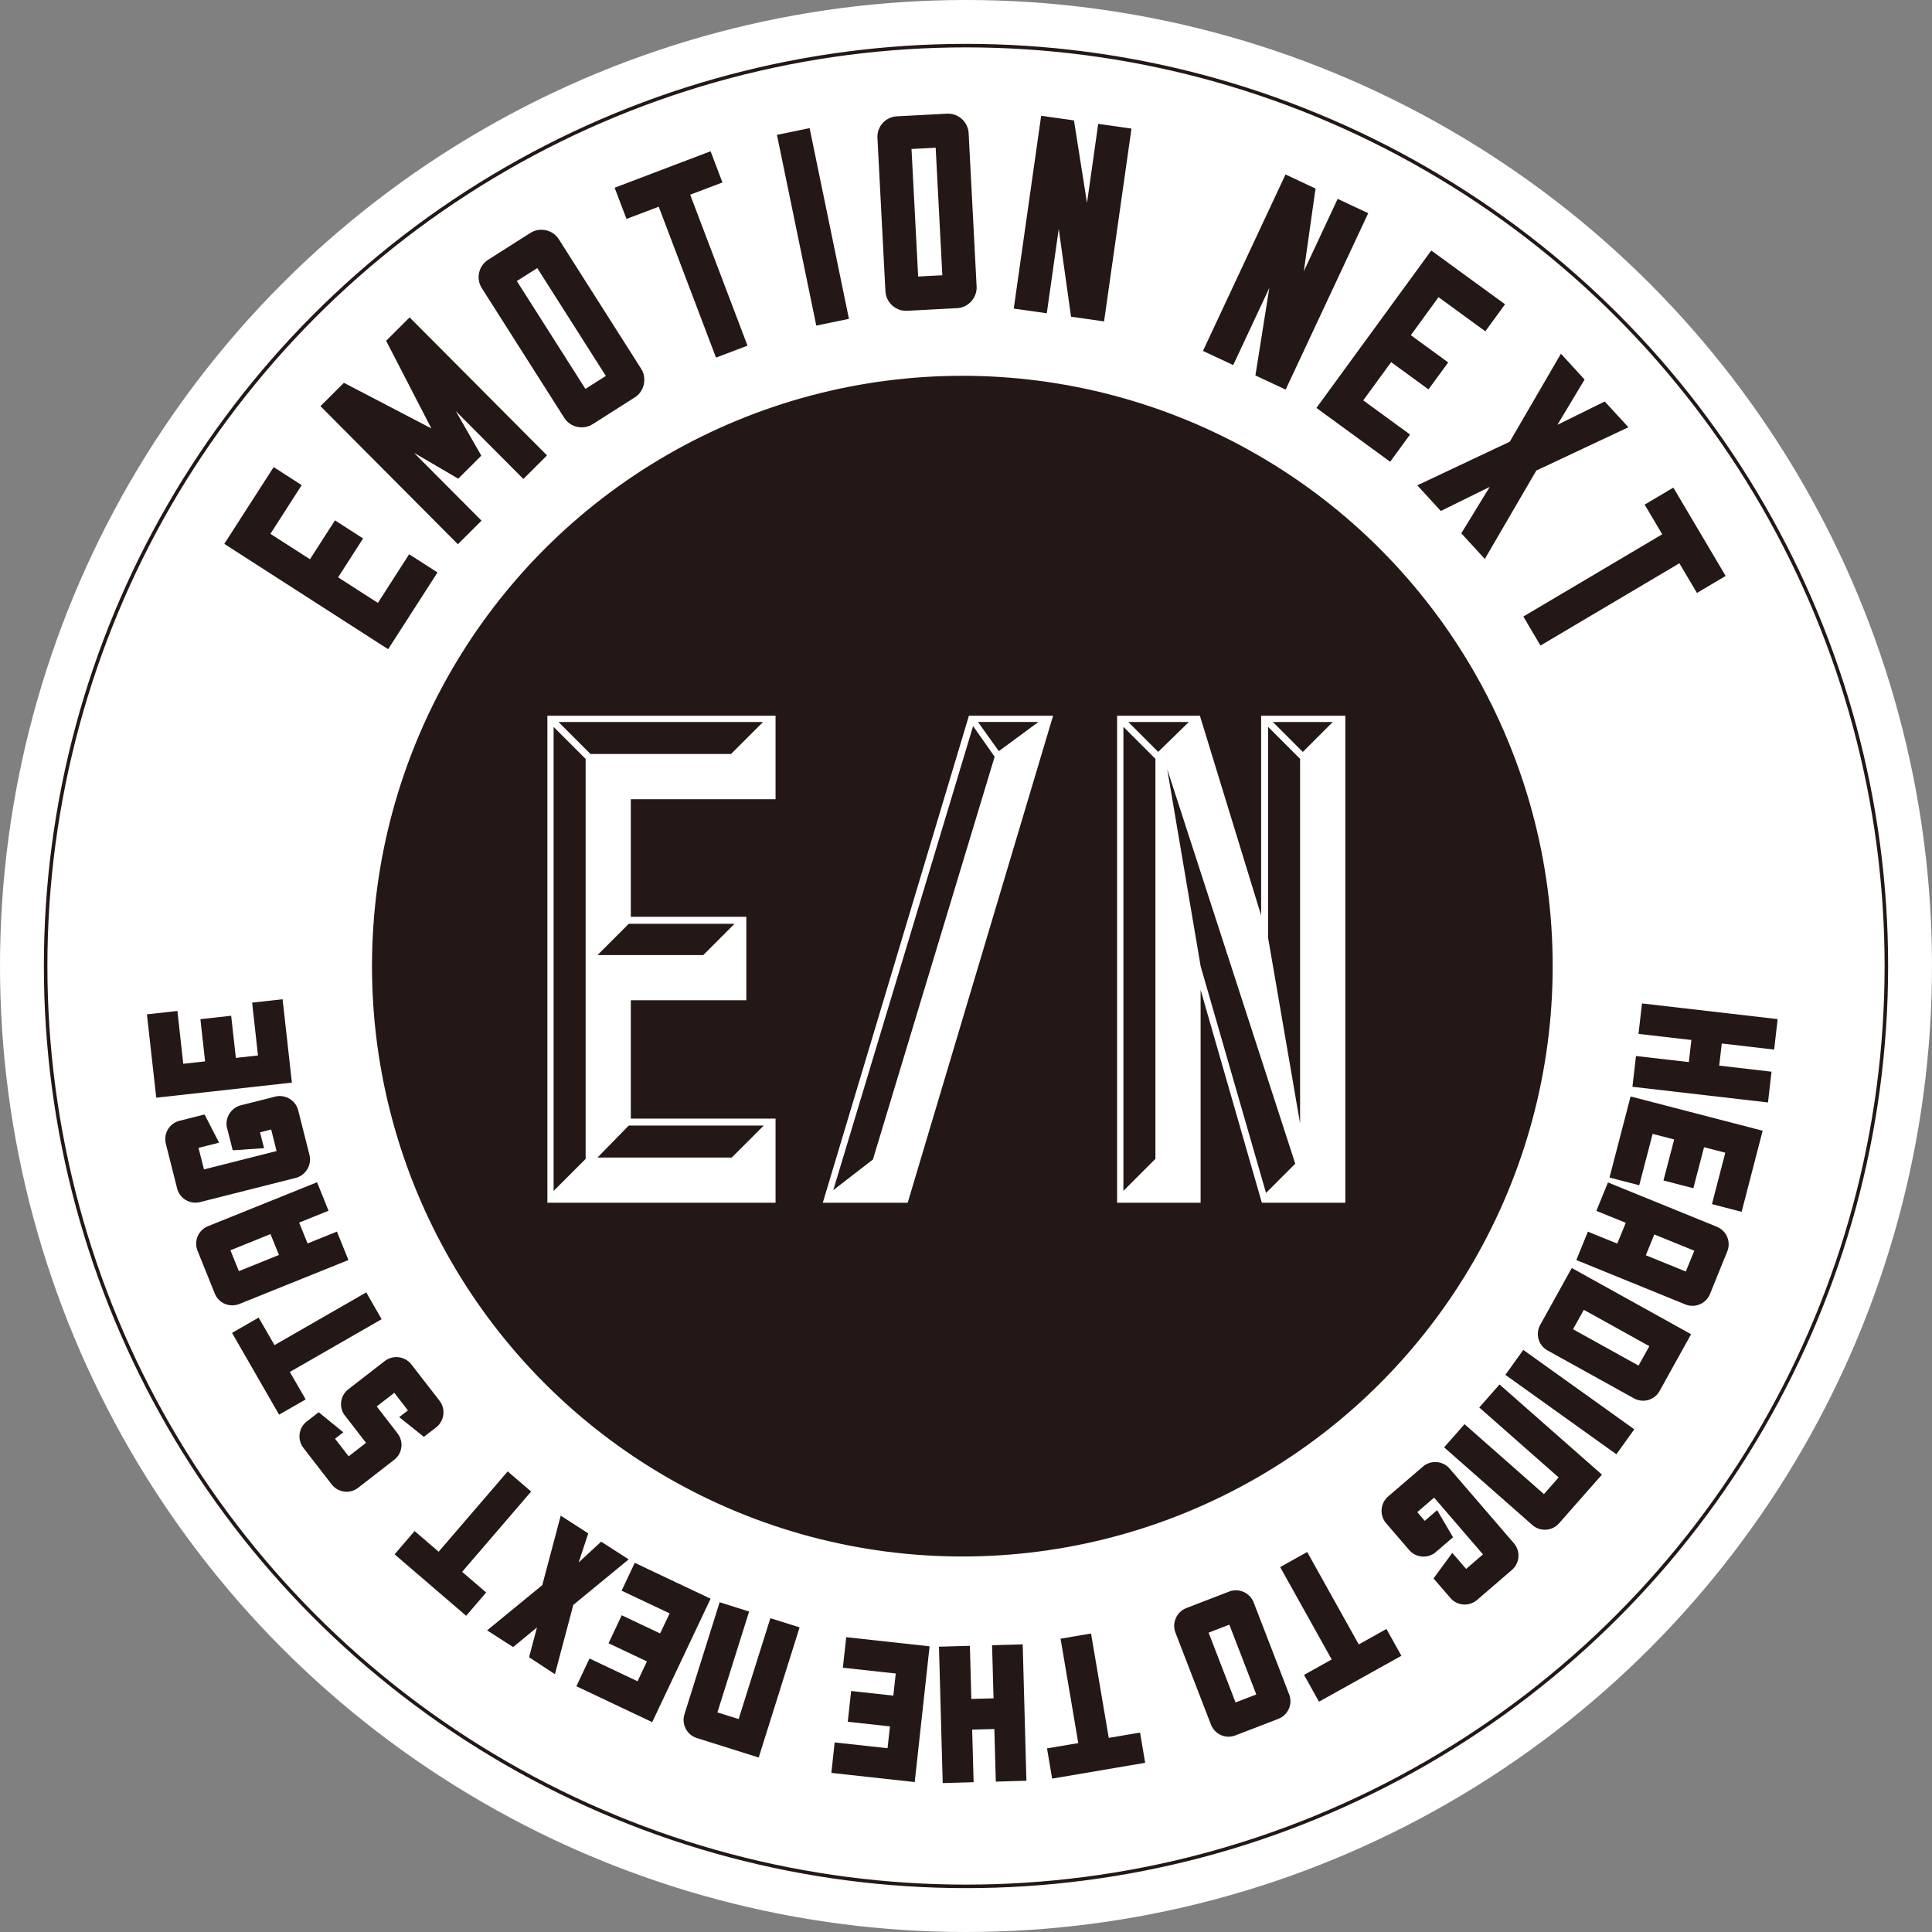<?xml version="1.0" encoding="UTF-8"?>
<svg id="_レイヤー_1" data-name="レイヤー 1" xmlns="http://www.w3.org/2000/svg" viewBox="0 0 263.76 263.76">
  <rect x="0" y="0" width="263.76" height="263.76" fill="#808080" stroke="none"/>
  <defs>
    <style>
      .cls-1, .cls-2 {
        stroke-width: 0px;
      }

      .cls-1, .cls-3 {
        fill: #231815;
      }

      .cls-4 {
        stroke: #231815;
        stroke-width: .48px;
      }

      .cls-4, .cls-5, .cls-2 {
        fill: #fff;
      }

      .cls-4, .cls-5, .cls-3 {
        stroke-miterlimit: 10;
      }

      .cls-5 {
        stroke-width: .5px;
      }

      .cls-5, .cls-3 {
        stroke: #fff;
      }

      .cls-3 {
        stroke-width: .35px;
      }
    </style>
  </defs>
  <circle class="cls-5" cx="131.88" cy="131.88" r="131.63"/>
  <circle class="cls-4" cx="131.88" cy="131.88" r="125.65"/>
  <circle class="cls-3" cx="131.38" cy="131.9" r="80.77"/>
  <g>
    <path class="cls-1" d="m55.86,75.67l3.87,2.48-6.74,10.48-22.37-14.38,6.74-10.48,3.83,2.46-4.27,6.65,5.4,3.47,3.41-5.31,3.84,2.47-3.41,5.31,5.43,3.49,4.27-6.65Z"/>
    <path class="cls-1" d="m52.72,46.52l3.2-3.19,18.76,18.84-3.23,3.22-9.22-9.26,3.48,6.08-3.15,3.14-6.04-3.53,9.22,9.26-3.23,3.22-18.76-18.85,3.2-3.19,11.94,6.23-6.18-11.97Z"/>
    <path class="cls-1" d="m72.41,31.8c1.28-.82,3.05-.45,3.88.86l11.25,17.7c.81,1.28.42,3.07-.86,3.88l-5.77,3.67c-1.31.83-3.07.42-3.88-.87l-11.25-17.7c-.83-1.31-.45-3.05.87-3.88l5.77-3.67Zm.94,4.8l-2.79,1.77,9.36,14.72,2.79-1.77-9.36-14.72Z"/>
    <path class="cls-1" d="m94.23,26.59l7.82,20.6-4.3,1.63-7.82-20.6-4.4,1.67-1.62-4.26,13.1-4.98,1.62,4.26-4.4,1.67Z"/>
    <path class="cls-1" d="m106.07,18.41l4.46-.92,5.37,26.04-4.46.92-5.37-26.04Z"/>
    <path class="cls-1" d="m129.29,15.52c1.52-.08,2.87,1.11,2.95,2.66l1.09,20.94c.08,1.52-1.14,2.88-2.66,2.95l-6.83.36c-1.56.08-2.88-1.14-2.96-2.66l-1.09-20.94c-.08-1.55,1.1-2.87,2.66-2.95l6.83-.36Zm-1.55,4.65l-3.3.17.91,17.41,3.3-.17-.91-17.41Z"/>
    <path class="cls-1" d="m154.47,17.56l-3.74,26.32-4.51-.64-1.68-11.98-1.63,11.51-4.51-.64,3.74-26.32,4.48.63,1.78,11.26,1.53-10.79,4.55.65Z"/>
    <path class="cls-1" d="m186.79,29.11l-11.27,24.08-4.13-1.93,1.9-11.95-4.93,10.53-4.13-1.93,11.27-24.09,4.1,1.92-1.6,11.29,4.62-9.88,4.16,1.95Z"/>
    <path class="cls-1" d="m192.5,59.32l-2.71,3.72-10.07-7.35,15.68-21.49,10.07,7.34-2.69,3.69-6.39-4.66-3.78,5.19,5.1,3.72-2.69,3.68-5.1-3.72-3.81,5.22,6.39,4.66Z"/>
    <path class="cls-1" d="m222.31,58.33l-12.57,5.91-7.03,12.07-3.21-3.5,3.88-6.34-6.68,3.29-3.21-3.5,12.63-5.96,6.98-12.01,3.23,3.53-3.71,6.18,6.46-3.19,3.24,3.53Z"/>
    <path class="cls-1" d="m229.27,76.9l-18.96,11.23-2.34-3.96,18.96-11.23-2.4-4.05,3.92-2.32,7.14,12.06-3.92,2.32-2.4-4.05Z"/>
  </g>
  <g>
    <path class="cls-1" d="m241.38,150.51l-18.52-2.14.49-4.2,7.21.83.35-3.02-7.22-.83.48-4.16,18.52,2.14-.48,4.16-7.15-.83-.35,3.02,7.14.83-.48,4.2Z"/>
    <path class="cls-1" d="m223.78,161.81l-4.05-1.05,2.88-11.07,18.03,4.68-2.87,11.07-4.05-1.05,1.82-7.02-2.9-.75-1.46,5.6-4.08-1.06,1.46-5.6-2.94-.76-1.83,7.02Z"/>
    <path class="cls-1" d="m215.2,172.03l1.58-3.88,4.01,1.63,1.16-2.84-4.01-1.63,1.58-3.88,14.87,6.05c1.32.54,1.96,2.04,1.42,3.36l-2.36,5.82c-.54,1.32-2.04,1.96-3.37,1.42l-14.86-6.05Zm14.95,1.56l1.16-2.84-5.46-2.22-1.16,2.84,5.46,2.22Z"/>
    <path class="cls-1" d="m226.57,189.9c-.69,1.25-2.26,1.7-3.51,1l-11.78-6.53c-1.25-.69-1.7-2.26-1-3.51l4.3-7.75,16.29,9.04-4.3,7.75Zm-2.87-3.47l1.47-2.65-8.94-4.96-1.48,2.65,8.94,4.96Z"/>
    <path class="cls-1" d="m223.11,195.14l-2.44,3.4-15.15-10.84,2.44-3.41,15.15,10.84Z"/>
    <path class="cls-1" d="m197.15,197.6l2.79-3.17,10.84,9.55,2.01-2.28-10.84-9.55,2.77-3.14,13.98,12.31-5.86,6.65c-.94,1.07-2.57,1.17-3.64.23l-12.05-10.61Z"/>
    <path class="cls-1" d="m196.03,211.89c-1.08.93-2.73.79-3.64-.27l-3.16-3.67c-.91-1.06-.81-2.71.27-3.64l4.76-4.09c1.08-.93,2.73-.79,3.64.27l8.78,10.2c.93,1.08.81,2.71-.27,3.64l-4.76,4.1c-1.09.93-2.71.81-3.64-.27l-2.3-2.67,2.56-3.49,1.89,2.19,2.3-1.98-6.67-7.75-2.3,1.98,1.02,1.19,1.69-1.46,2.17,3.7-2.35,2.02Z"/>
    <path class="cls-1" d="m181.81,226.56l-7.04-12.62,3.69-2.06,7.04,12.62,3.78-2.11,2.04,3.66-11.25,6.27-2.04-3.66,3.78-2.11Z"/>
    <path class="cls-1" d="m168.66,236.92c-1.33.52-2.82-.14-3.34-1.48l-4.85-12.56c-.5-1.3.15-2.82,1.48-3.34l5.86-2.26c1.33-.52,2.83.18,3.34,1.48l4.85,12.56c.51,1.33-.14,2.82-1.48,3.34l-5.86,2.26Zm.02-4.5l2.83-1.09-3.68-9.53-2.83,1.09,3.68,9.53Z"/>
    <path class="cls-1" d="m147.21,237.97l-2.42-14.25,4.16-.71,2.42,14.25,4.27-.73.7,4.13-12.7,2.16-.7-4.13,4.27-.72Z"/>
    <path class="cls-1" d="m128.7,243.43l-.51-18.62,4.22-.12.2,7.25,3.03-.08-.2-7.25,4.18-.12.51,18.62-4.18.12-.2-7.18-3.03.08.2,7.18-4.22.12Z"/>
    <path class="cls-1" d="m115.07,227.67l.46-4.16,11.38,1.25-2.03,18.53-11.38-1.25.45-4.16,7.22.79.33-2.98-5.76-.63.46-4.2,5.76.63.33-3.02-7.22-.79Z"/>
    <path class="cls-1" d="m98.24,218.74l4.03,1.27-4.33,13.77,2.9.91,4.33-13.77,3.99,1.25-5.58,17.77-8.45-2.66c-1.36-.43-2.11-1.87-1.69-3.24l4.81-15.31Z"/>
    <path class="cls-1" d="m84.87,217.15l1.79-3.79,10.35,4.9-7.97,16.85-10.35-4.9,1.79-3.79,6.56,3.11,1.28-2.71-5.24-2.48,1.8-3.82,5.24,2.48,1.3-2.74-6.56-3.1Z"/>
    <path class="cls-1" d="m74.04,216.38l2.51-9.46,3.76,2.42-1.31,3.97,3.07-2.84,3.76,2.42-7.56,6.21-2.51,9.46-3.53-2.31,1.08-4.07-3.26,2.68-3.55-2.28,7.54-6.18Z"/>
    <path class="cls-1" d="m59.89,211.84l9.42-10.96,3.2,2.75-9.42,10.96,3.28,2.82-2.73,3.18-9.77-8.39,2.73-3.18,3.28,2.82Z"/>
    <path class="cls-1" d="m47.1,193.28c-.88-1.13-.67-2.75.46-3.62l4.97-3.85c1.11-.86,2.75-.67,3.63.46l3.85,4.97c.88,1.13.64,2.77-.46,3.62l-1.68,1.3-3.37-2.69,1.19-.92-1.86-2.4-2.4,1.86,2.84,3.67c.88,1.13.67,2.75-.46,3.62l-4.94,3.83c-1.1.85-2.72.65-3.59-.48l-3.85-4.97c-.88-1.13-.67-2.75.43-3.6l1.65-1.28,3.36,2.74-1.13.88,1.86,2.4,2.37-1.84-2.86-3.7Z"/>
    <path class="cls-1" d="m37.47,183.64l12.53-7.2,2.1,3.66-12.53,7.2,2.16,3.75-3.63,2.08-6.42-11.16,3.63-2.09,2.16,3.75Z"/>
    <path class="cls-1" d="m43.29,161.41l1.56,3.88-4.01,1.62,1.15,2.85,4.01-1.62,1.57,3.88-14.89,6c-1.33.53-2.83-.1-3.36-1.43l-2.35-5.83c-.53-1.33.1-2.83,1.43-3.36l14.89-6Zm-11.83,9.28l1.15,2.85,5.47-2.21-1.15-2.85-5.47,2.21Z"/>
    <path class="cls-1" d="m31,154.04c-.35-1.39.52-2.79,1.87-3.14l4.7-1.19c1.35-.34,2.79.48,3.14,1.87l1.54,6.09c.35,1.39-.52,2.79-1.87,3.14l-13.06,3.3c-1.39.35-2.79-.48-3.14-1.87l-1.54-6.09c-.35-1.39.48-2.79,1.87-3.14l3.42-.86,1.98,3.85-2.81.71.75,2.94,9.91-2.51-.74-2.94-1.52.39.55,2.16-4.28.29-.76-3.01Z"/>
    <path class="cls-1" d="m34.42,136.88l4.16-.46,1.27,11.38-18.52,2.06-1.27-11.38,4.16-.46.8,7.21,2.98-.33-.64-5.76,4.2-.47.64,5.76,3.02-.34-.8-7.21Z"/>
  </g>
  <g>
    <path class="cls-2" d="m105.88,152.71v11.49h-31.15v-66.49h31.15v11.4h-19.76v16.05h15.77v11.4h-15.77v16.15h19.76Zm-30.3-53.47v63.35l4.37-4.37v-54.61l-4.37-4.37Zm24.22,3.7l4.37-4.37h-27.92l4.37,4.37h19.19Zm.48,23.18h-14.44l-4.27,4.27h14.44l4.27-4.27Zm3.99,27.54h-18.43l-4.27,4.37h18.33l4.37-4.37Z"/>
    <path class="cls-2" d="m132.28,97.71h11.49l-19.85,66.49h-11.59l19.95-66.49Zm3.51,5.6l-2.94-4.18-19.09,63.35,5.41-4.18,16.62-54.99Zm.57-.76l5.41-3.99h-8.26l2.85,3.99Z"/>
    <path class="cls-2" d="m183.67,97.71v66.49h-11.4l-8.36-29.06v29.06h-11.4v-66.49h11.3l8.36,27.26v-27.26h11.49Zm-25.93,5.89l-4.37-4.37v63.35l4.37-4.37v-54.61Zm.38-.95l4.18-4.08h-8.26l4.08,4.08Zm5.79,29.25l8.93,30.96,3.99-3.99-17.48-53.86,4.56,26.88Zm13.58-28.3l-4.37-4.37v28.78l4.37,25.36v-49.77Zm.38-.95l4.08-4.08h-8.17l4.08,4.08Z"/>
  </g>
</svg>